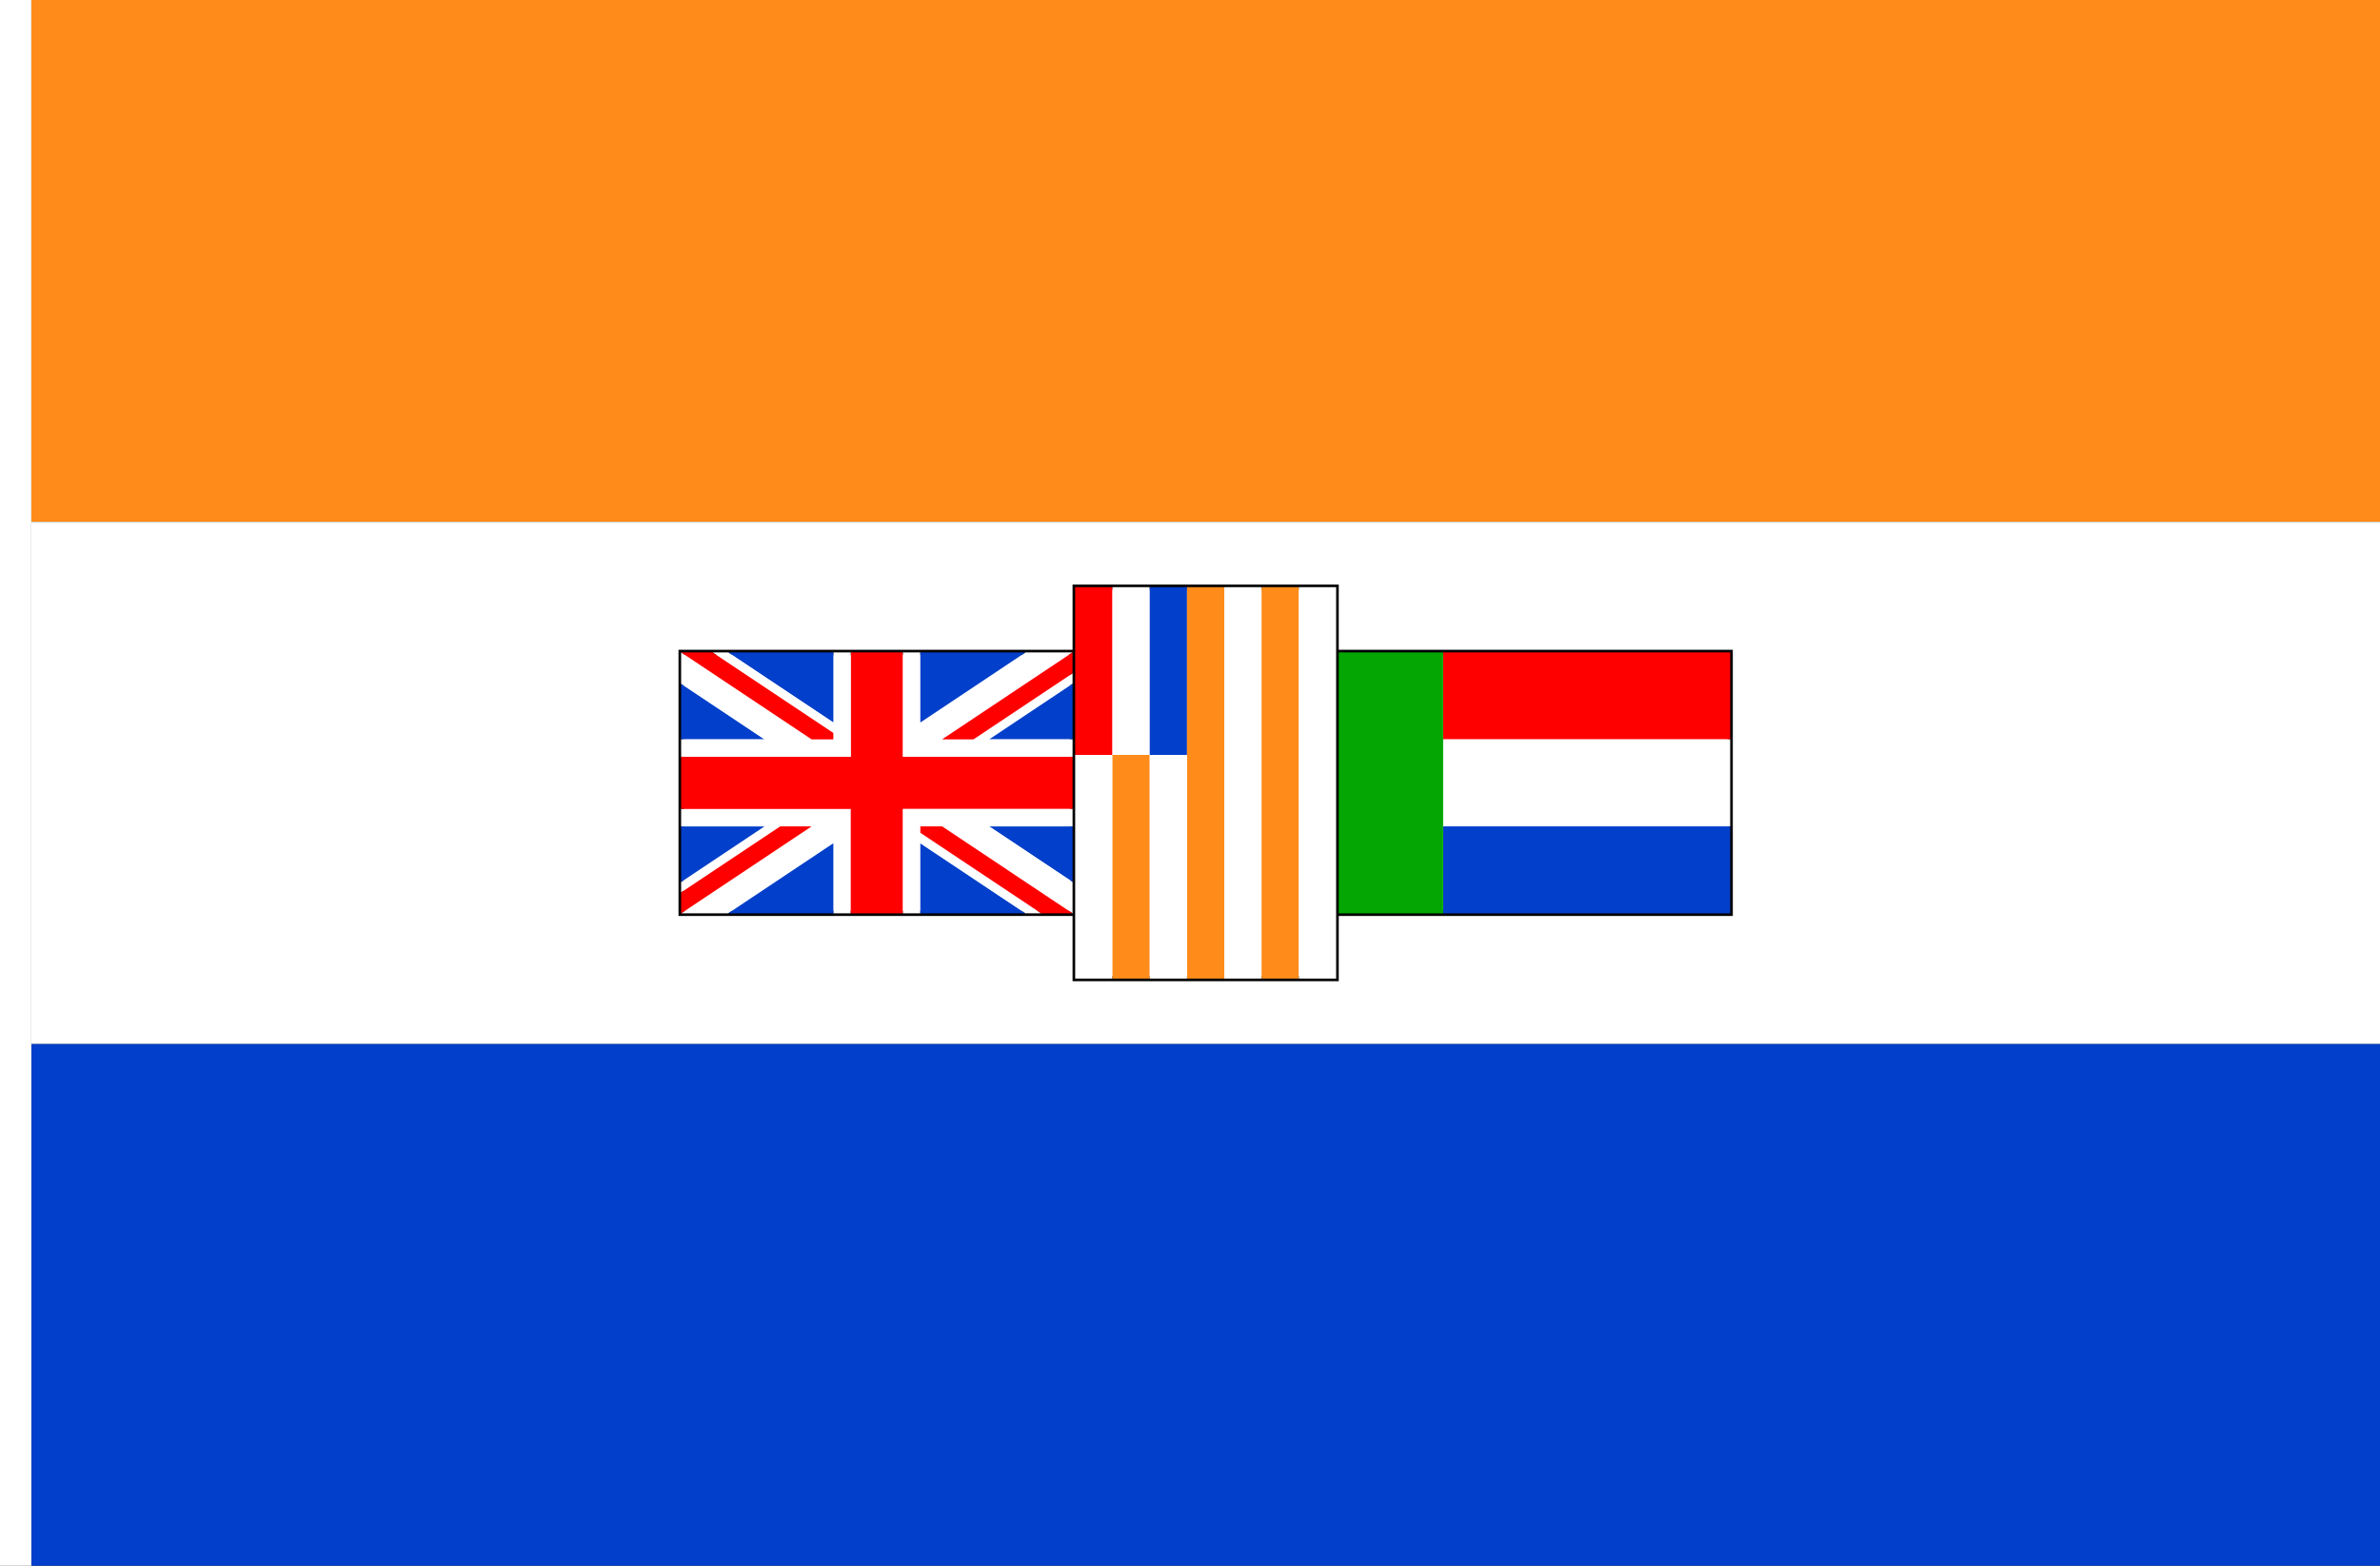 <?xml version="1.0" encoding="UTF-8" standalone="no"?>
<!-- Created with Inkscape (http://www.inkscape.org/) -->

<svg
   width="2736"
   height="1800"
   viewBox="0 0 723.9 476.25"
   version="1.1"
   id="svg8"
   inkscape:export-filename="C:\Users\厂永刄先生\Documents\GXI3CW2\JáÈŭcèŭ\Èŭmen\Í\意軍.png"
   inkscape:export-xdpi="96"
   inkscape:export-ydpi="96"
   inkscape:version="1.3 (0e150ed6c4, 2023-07-21)"
   sodipodi:docname="1982.svg"
   xmlns:inkscape="http://www.inkscape.org/namespaces/inkscape"
   xmlns:sodipodi="http://sodipodi.sourceforge.net/DTD/sodipodi-0.dtd"
   xmlns="http://www.w3.org/2000/svg"
   xmlns:svg="http://www.w3.org/2000/svg"
   xmlns:rdf="http://www.w3.org/1999/02/22-rdf-syntax-ns#"
   xmlns:cc="http://creativecommons.org/ns#"
   xmlns:dc="http://purl.org/dc/elements/1.1/">
  <rect x="0" y="0" width="723.9" height="476.25" fill="#333333" stroke="none"/>
  <defs
     id="defs2" />
  <sodipodi:namedview
     id="base"
     pagecolor="#ffffff"
     bordercolor="#666666"
     borderopacity="1.0"
     inkscape:pageopacity="0.0"
     inkscape:pageshadow="2"
     inkscape:zoom="0.42716944"
     inkscape:cx="1127.1874"
     inkscape:cy="1281.6928"
     inkscape:document-units="px"
     inkscape:current-layer="layer1"
     showgrid="false"
     units="px"
     fit-margin-top="0"
     fit-margin-left="0"
     fit-margin-right="0"
     fit-margin-bottom="0"
     inkscape:showpageshadow="false"
     inkscape:snap-intersection-paths="true"
     inkscape:object-paths="false"
     inkscape:pagecheckerboard="true"
     inkscape:snap-smooth-nodes="false"
     inkscape:window-width="1920"
     inkscape:window-height="1051"
     inkscape:window-x="-9"
     inkscape:window-y="-9"
     inkscape:window-maximized="1"
     inkscape:object-nodes="true"
     inkscape:snap-nodes="true"
     inkscape:deskcolor="#505050" />
  <g
     inkscape:label="レイヤー 1"
     inkscape:groupmode="layer"
     id="layer1"
     transform="translate(-6.728,-418.33)">
    <path
       sodipodi:nodetypes="ccccc"
       inkscape:connector-curvature="0"
       id="path884"
       d="m 730.628,894.58 v -158.75 h -714.375 v 158.75 z"
       style="fill:#023fca;fill-opacity:1;stroke:none;stroke-width:1.279px;stroke-linecap:butt;stroke-linejoin:miter;stroke-opacity:1" />
    <path
       style="fill:#ff8c1a;fill-opacity:1;stroke:none;stroke-width:1.279px;stroke-linecap:butt;stroke-linejoin:miter;stroke-opacity:1"
       d="m 730.628,418.33 v 158.75 h -714.375 v -158.75 z"
       id="path845"
       inkscape:connector-curvature="0"
       sodipodi:nodetypes="ccccc" />
    <path
       style="fill:#ffffff;fill-opacity:1;stroke:none;stroke-width:0.512px;stroke-linecap:butt;stroke-linejoin:miter;stroke-opacity:1"
       d="M 16.253,418.33 H 6.728 v 476.25 H 16.253 Z"
       id="path1079"
       inkscape:connector-curvature="0"
       sodipodi:nodetypes="ccccc" />
    <path
       sodipodi:nodetypes="ccccc"
       inkscape:connector-curvature="0"
       id="path1"
       d="m 16.253,735.83 h 714.375 v -158.75 h -714.375 z"
       style="fill:#ffffff;fill-opacity:1;stroke:none;stroke-width:1.279px;stroke-linecap:butt;stroke-linejoin:miter;stroke-opacity:1" />
    <path
       sodipodi:nodetypes="ccccc"
       inkscape:connector-curvature="0"
       id="path65"
       d="m 213.897,696.143 h 119.062 v -79.375 H 213.897 Z"
       style="fill:none;fill-opacity:1;stroke:#000000;stroke-width:1.588;stroke-linecap:butt;stroke-linejoin:miter;stroke-opacity:1;stroke-dasharray:none" />
    <path
       sodipodi:nodetypes="ccccc"
       inkscape:connector-curvature="0"
       id="path66"
       d="m 413.922,696.143 h 119.062 v -79.375 H 413.922 Z"
       style="fill:none;fill-opacity:1;stroke:#000000;stroke-width:1.587;stroke-linecap:butt;stroke-linejoin:miter;stroke-dasharray:none;stroke-opacity:1" />
    <path
       sodipodi:nodetypes="ccccc"
       inkscape:connector-curvature="0"
       id="path67"
       d="m 333.753,596.924 v 119.062 h 79.375 V 596.924 Z"
       style="fill:none;fill-opacity:1;stroke:#000000;stroke-width:1.587;stroke-linecap:butt;stroke-linejoin:miter;stroke-dasharray:none;stroke-opacity:1" />
    <g
       id="g47"
       transform="matrix(1,0,0,-1,-187.384,853.17)">
      <path
         sodipodi:nodetypes="ccccc"
         inkscape:connector-curvature="0"
         id="path20"
         d="m 401.281,166.567 25.378,16.918 h 4.771 L 401.281,163.387 Z"
         style="fill:#ffffff;fill-opacity:1;stroke:none;stroke-width:0.369px;stroke-linecap:butt;stroke-linejoin:miter;stroke-opacity:1" />
      <path
         sodipodi:nodetypes="cccc"
         inkscape:connector-curvature="0"
         id="path21"
         d="m 401.281,166.567 25.378,16.918 H 401.281 Z"
         style="fill:#023fca;fill-opacity:1;stroke:none;stroke-width:0.369px;stroke-linecap:butt;stroke-linejoin:miter;stroke-opacity:1" />
      <path
         sodipodi:nodetypes="ccccccc"
         inkscape:connector-curvature="0"
         id="path22"
         d="M 452.875,188.778 H 401.281 v -5.292 h 46.302 v -26.458 h 5.292 z"
         style="fill:#ffffff;fill-opacity:1;stroke:none;stroke-width:0.369px;stroke-linecap:butt;stroke-linejoin:miter;stroke-opacity:1" />
      <path
         sodipodi:nodetypes="cccccc"
         inkscape:connector-curvature="0"
         id="path23"
         d="m 401.281,157.028 h 14.31 l 31.992,21.328 v 5.131 h -6.615 z"
         style="fill:#ffffff;fill-opacity:1;stroke:none;stroke-width:0.369px;stroke-linecap:butt;stroke-linejoin:miter;stroke-opacity:1" />
      <path
         sodipodi:nodetypes="ccccc"
         inkscape:connector-curvature="0"
         id="path24"
         d="m 401.281,157.028 39.688,26.458 h -9.539 L 401.281,163.387 Z"
         style="fill:#ff0000;fill-opacity:1;stroke:none;stroke-width:0.369px;stroke-linecap:butt;stroke-linejoin:miter;stroke-opacity:1" />
      <path
         sodipodi:nodetypes="cccc"
         inkscape:connector-curvature="0"
         id="path25"
         d="m 415.591,157.028 31.992,21.328 v -21.328 z"
         style="fill:#023fca;fill-opacity:1;stroke:none;stroke-width:0.369px;stroke-linecap:butt;stroke-linejoin:miter;stroke-opacity:1" />
      <path
         sodipodi:nodetypes="ccccccccccccc"
         inkscape:connector-curvature="0"
         id="path26"
         d="m 520.343,188.778 v 15.875 h -51.594 v 31.75 h -15.875 v -31.75 H 401.281 v -15.875 h 51.594 v -31.75 h 15.875 v 31.75 z"
         style="fill:#ff0000;fill-opacity:1;stroke:none;stroke-width:0.369px;stroke-linecap:butt;stroke-linejoin:miter;stroke-opacity:1" />
      <path
         sodipodi:nodetypes="ccccc"
         inkscape:connector-curvature="0"
         id="path27"
         d="m 520.343,226.863 -25.378,-16.918 h -4.771 l 30.148,20.099 z"
         style="fill:#ffffff;fill-opacity:1;stroke:none;stroke-width:0.369px;stroke-linecap:butt;stroke-linejoin:miter;stroke-opacity:1" />
      <path
         sodipodi:nodetypes="cccc"
         inkscape:connector-curvature="0"
         id="path28"
         d="M 520.343,226.863 494.966,209.944 H 520.343 Z"
         style="fill:#023fca;fill-opacity:1;stroke:none;stroke-width:0.369px;stroke-linecap:butt;stroke-linejoin:miter;stroke-opacity:1" />
      <path
         sodipodi:nodetypes="ccccccc"
         inkscape:connector-curvature="0"
         id="path29"
         d="m 468.75,204.653 h 51.594 v 5.292 h -46.302 v 26.458 h -5.292 z"
         style="fill:#ffffff;fill-opacity:1;stroke:none;stroke-width:0.369px;stroke-linecap:butt;stroke-linejoin:miter;stroke-opacity:1" />
      <path
         sodipodi:nodetypes="cccccc"
         inkscape:connector-curvature="0"
         id="path30"
         d="m 520.343,236.403 h -14.31 l -31.992,-21.328 v -5.131 h 6.615 z"
         style="fill:#ffffff;fill-opacity:1;stroke:none;stroke-width:0.369px;stroke-linecap:butt;stroke-linejoin:miter;stroke-opacity:1" />
      <path
         sodipodi:nodetypes="ccccc"
         inkscape:connector-curvature="0"
         id="path31"
         d="m 520.343,236.403 -39.688,-26.458 h 9.539 l 30.148,20.099 z"
         style="fill:#ff0000;fill-opacity:1;stroke:none;stroke-width:0.369px;stroke-linecap:butt;stroke-linejoin:miter;stroke-opacity:1" />
      <path
         sodipodi:nodetypes="cccc"
         inkscape:connector-curvature="0"
         id="path32"
         d="m 506.033,236.403 -31.992,-21.328 v 21.328 z"
         style="fill:#023fca;fill-opacity:1;stroke:none;stroke-width:0.369px;stroke-linecap:butt;stroke-linejoin:miter;stroke-opacity:1" />
      <path
         sodipodi:nodetypes="cccc"
         inkscape:connector-curvature="0"
         id="path33"
         d="m 401.281,226.863 25.378,-16.918 H 401.281 Z"
         style="fill:#023fca;fill-opacity:1;stroke:none;stroke-width:0.369px;stroke-linecap:butt;stroke-linejoin:miter;stroke-opacity:1" />
      <path
         sodipodi:nodetypes="ccccccc"
         inkscape:connector-curvature="0"
         id="path34"
         d="M 452.875,204.653 H 401.281 v 5.292 h 46.302 v 26.458 h 5.292 z"
         style="fill:#ffffff;fill-opacity:1;stroke:none;stroke-width:0.369px;stroke-linecap:butt;stroke-linejoin:miter;stroke-opacity:1" />
      <path
         sodipodi:nodetypes="cccc"
         inkscape:connector-curvature="0"
         id="path35"
         d="m 415.591,236.403 31.992,-21.328 v 21.328 z"
         style="fill:#023fca;fill-opacity:1;stroke:none;stroke-width:0.369px;stroke-linecap:butt;stroke-linejoin:miter;stroke-opacity:1" />
      <path
         sodipodi:nodetypes="ccccc"
         inkscape:connector-curvature="0"
         id="path39"
         d="m 447.584,211.895 v 3.18 l -31.992,21.328 h -4.768 z"
         style="fill:#ffffff;fill-opacity:1;stroke:none;stroke-width:0.369px;stroke-linecap:butt;stroke-linejoin:miter;stroke-opacity:1" />
      <path
         sodipodi:nodetypes="ccccc"
         inkscape:connector-curvature="0"
         id="path40"
         d="m 426.659,209.944 h 14.31 l -39.687,26.458 v -9.54 z"
         style="fill:#ffffff;fill-opacity:1;stroke:none;stroke-width:0.369px;stroke-linecap:butt;stroke-linejoin:miter;stroke-opacity:1" />
      <path
         sodipodi:nodetypes="cccccc"
         inkscape:connector-curvature="0"
         id="path41"
         d="m 447.583,211.895 v -1.951 h -6.614 l -39.687,26.458 9.542,1e-5 z"
         style="fill:#ff0000;fill-opacity:1;stroke:none;stroke-width:0.369px;stroke-linecap:butt;stroke-linejoin:miter;stroke-opacity:1" />
      <path
         sodipodi:nodetypes="cccc"
         inkscape:connector-curvature="0"
         id="path42"
         d="m 520.343,166.567 -25.378,16.918 h 25.378 z"
         style="fill:#023fca;fill-opacity:1;stroke:none;stroke-width:0.369px;stroke-linecap:butt;stroke-linejoin:miter;stroke-opacity:1" />
      <path
         sodipodi:nodetypes="ccccccc"
         inkscape:connector-curvature="0"
         id="path43"
         d="m 468.75,188.778 h 51.594 v -5.292 h -46.302 v -26.458 h -5.292 z"
         style="fill:#ffffff;fill-opacity:1;stroke:none;stroke-width:0.369px;stroke-linecap:butt;stroke-linejoin:miter;stroke-opacity:1" />
      <path
         sodipodi:nodetypes="cccc"
         inkscape:connector-curvature="0"
         id="path44"
         d="m 506.033,157.028 -31.992,21.328 v -21.328 z"
         style="fill:#023fca;fill-opacity:1;stroke:none;stroke-width:0.369px;stroke-linecap:butt;stroke-linejoin:miter;stroke-opacity:1" />
      <path
         sodipodi:nodetypes="ccccc"
         inkscape:connector-curvature="0"
         id="path45"
         d="m 474.041,181.536 v -3.18 l 31.992,-21.328 h 4.768 z"
         style="fill:#ffffff;fill-opacity:1;stroke:none;stroke-width:0.369px;stroke-linecap:butt;stroke-linejoin:miter;stroke-opacity:1" />
      <path
         sodipodi:nodetypes="ccccc"
         inkscape:connector-curvature="0"
         id="path46"
         d="m 494.966,183.486 h -14.31 l 39.687,-26.458 v 9.54 z"
         style="fill:#ffffff;fill-opacity:1;stroke:none;stroke-width:0.369px;stroke-linecap:butt;stroke-linejoin:miter;stroke-opacity:1" />
      <path
         sodipodi:nodetypes="cccccc"
         inkscape:connector-curvature="0"
         id="path47"
         d="m 474.041,181.535 v 1.951 h 6.614 l 39.687,-26.458 -9.542,-10e-6 z"
         style="fill:#ff0000;fill-opacity:1;stroke:none;stroke-width:0.369px;stroke-linecap:butt;stroke-linejoin:miter;stroke-opacity:1" />
    </g>
    <g
       id="g64">
      <path
         sodipodi:nodetypes="ccccc"
         inkscape:connector-curvature="0"
         id="path2"
         d="m 333.753,647.951 h 11.339 v -51.027 h -11.339 z"
         style="fill:#ff0000;fill-opacity:1;stroke:none;stroke-width:0.369px;stroke-linecap:butt;stroke-linejoin:miter;stroke-opacity:1" />
      <path
         sodipodi:nodetypes="ccccc"
         inkscape:connector-curvature="0"
         id="path48"
         d="m 345.092,647.951 h 11.339 v -51.027 h -11.339 z"
         style="fill:#ffffff;fill-opacity:1;stroke:none;stroke-width:0.369px;stroke-linecap:butt;stroke-linejoin:miter;stroke-opacity:1" />
      <path
         sodipodi:nodetypes="ccccc"
         inkscape:connector-curvature="0"
         id="path49"
         d="m 356.432,647.951 h 11.339 v -51.027 h -11.339 z"
         style="fill:#023fca;fill-opacity:1;stroke:none;stroke-width:0.369px;stroke-linecap:butt;stroke-linejoin:miter;stroke-opacity:1" />
      <path
         sodipodi:nodetypes="ccccc"
         inkscape:connector-curvature="0"
         id="path50"
         d="m 367.771,715.987 h 11.339 v -119.062 h -11.339 z"
         style="fill:#ff8c1a;fill-opacity:1;stroke:none;stroke-width:0.369px;stroke-linecap:butt;stroke-linejoin:miter;stroke-opacity:1" />
      <path
         sodipodi:nodetypes="ccccc"
         inkscape:connector-curvature="0"
         id="path51"
         d="m 379.11,715.987 h 11.339 v -119.062 h -11.339 z"
         style="fill:#ffffff;fill-opacity:1;stroke:none;stroke-width:0.369px;stroke-linecap:butt;stroke-linejoin:miter;stroke-opacity:1" />
      <path
         sodipodi:nodetypes="ccccc"
         inkscape:connector-curvature="0"
         id="path52"
         d="m 390.449,715.987 h 11.339 v -119.062 h -11.339 z"
         style="fill:#ff8c1a;fill-opacity:1;stroke:none;stroke-width:0.369px;stroke-linecap:butt;stroke-linejoin:miter;stroke-opacity:1" />
      <path
         sodipodi:nodetypes="ccccc"
         inkscape:connector-curvature="0"
         id="path53"
         d="m 401.789,715.987 h 11.339 v -119.062 h -11.339 z"
         style="fill:#ffffff;fill-opacity:1;stroke:none;stroke-width:0.369px;stroke-linecap:butt;stroke-linejoin:miter;stroke-opacity:1" />
      <path
         sodipodi:nodetypes="ccccc"
         inkscape:connector-curvature="0"
         id="path61"
         d="m 333.753,647.951 h 11.339 v 68.036 h -11.339 z"
         style="fill:#ffffff;fill-opacity:1;stroke:none;stroke-width:0.369px;stroke-linecap:butt;stroke-linejoin:miter;stroke-opacity:1" />
      <path
         sodipodi:nodetypes="ccccc"
         inkscape:connector-curvature="0"
         id="path62"
         d="m 345.092,647.951 h 11.339 v 68.036 h -11.339 z"
         style="fill:#ff8c1a;fill-opacity:1;stroke:none;stroke-width:0.369px;stroke-linecap:butt;stroke-linejoin:miter;stroke-opacity:1" />
      <path
         sodipodi:nodetypes="ccccc"
         inkscape:connector-curvature="0"
         id="path63"
         d="m 356.432,647.951 h 11.339 v 68.036 h -11.339 z"
         style="fill:#ffffff;fill-opacity:1;stroke:none;stroke-width:0.369px;stroke-linecap:butt;stroke-linejoin:miter;stroke-opacity:1" />
    </g>
    <g
       id="g65"
       transform="translate(0.794)">
      <path
         sodipodi:nodetypes="ccccc"
         inkscape:connector-curvature="0"
         id="path3"
         d="m 444.878,616.768 v 26.458 h 87.312 v -26.458 z"
         style="fill:#ff0000;fill-opacity:1;stroke:none;stroke-width:0.188px;stroke-linecap:butt;stroke-linejoin:miter;stroke-opacity:1" />
      <path
         sodipodi:nodetypes="ccccc"
         inkscape:connector-curvature="0"
         id="path54"
         d="m 444.878,643.226 v 26.458 h 87.312 v -26.458 z"
         style="fill:#ffffff;fill-opacity:1;stroke:none;stroke-width:0.188px;stroke-linecap:butt;stroke-linejoin:miter;stroke-opacity:1" />
      <path
         sodipodi:nodetypes="ccccc"
         inkscape:connector-curvature="0"
         id="path55"
         d="m 444.878,669.685 v 26.458 h 87.312 v -26.458 z"
         style="fill:#023fca;fill-opacity:1;stroke:none;stroke-width:0.188px;stroke-linecap:butt;stroke-linejoin:miter;stroke-opacity:1" />
      <path
         sodipodi:nodetypes="ccccc"
         inkscape:connector-curvature="0"
         id="path64"
         d="m 413.128,696.143 h 31.75 v -79.375 h -31.75 z"
         style="fill:#03a603;fill-opacity:1;stroke:none;stroke-width:0.191px;stroke-linecap:butt;stroke-linejoin:miter;stroke-opacity:1" />
    </g>
  </g>
</svg>
